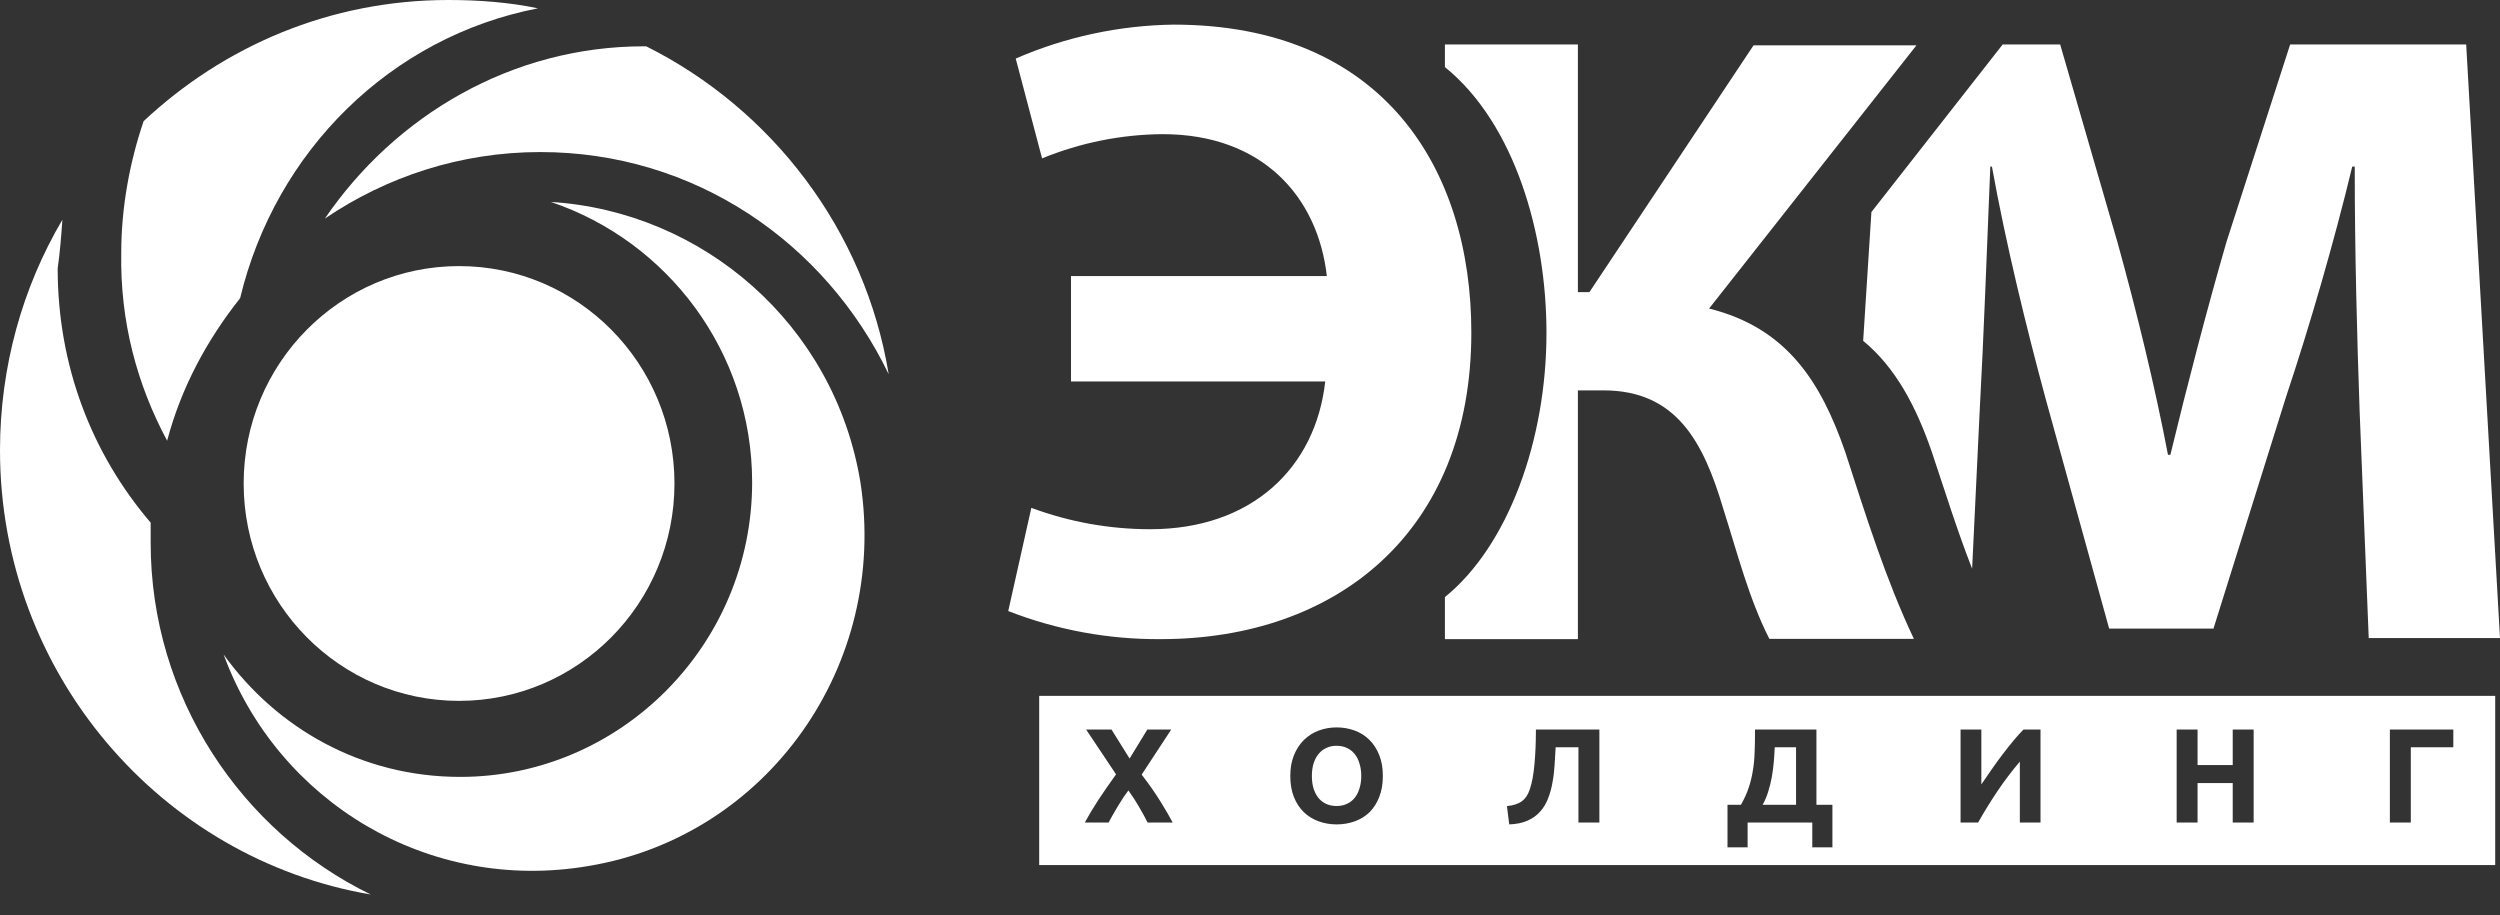 <svg width="112" height="41" viewBox="0 0 112 41" fill="none" xmlns="http://www.w3.org/2000/svg">
<rect x="0" y="0" width="112" height="41" fill="#333333" stroke="none"/>
<g clip-path="url(#clip0_1612_5666)">
<path fill-rule="evenodd" clip-rule="evenodd" d="M46.556 31.175H111.785V38.756H46.556V31.175ZM51.027 36.145C51.167 36.382 51.296 36.616 51.412 36.849H52.536C52.404 36.596 52.223 36.286 51.995 35.917C51.766 35.544 51.484 35.14 51.147 34.703L52.47 32.684H51.4L50.606 33.982L49.795 32.684H48.659L49.999 34.691C49.711 35.092 49.449 35.47 49.212 35.827C48.98 36.184 48.776 36.524 48.599 36.849H49.669C49.705 36.773 49.761 36.668 49.837 36.536C49.913 36.404 49.993 36.266 50.078 36.121C50.166 35.977 50.252 35.841 50.336 35.713C50.424 35.584 50.496 35.484 50.552 35.412C50.733 35.661 50.891 35.905 51.027 36.145ZM58.844 35.316C58.796 35.152 58.772 34.968 58.772 34.763C58.772 34.563 58.796 34.38 58.844 34.216C58.897 34.048 58.969 33.906 59.061 33.79C59.157 33.669 59.273 33.577 59.409 33.513C59.546 33.445 59.702 33.411 59.878 33.411C60.05 33.411 60.205 33.443 60.341 33.507C60.481 33.571 60.597 33.663 60.69 33.783C60.786 33.9 60.858 34.042 60.906 34.21C60.958 34.374 60.984 34.559 60.984 34.763C60.984 34.968 60.958 35.152 60.906 35.316C60.858 35.48 60.786 35.623 60.69 35.743C60.597 35.859 60.481 35.949 60.341 36.013C60.205 36.077 60.05 36.109 59.878 36.109C59.702 36.109 59.546 36.077 59.409 36.013C59.273 35.949 59.157 35.859 59.061 35.743C58.969 35.623 58.897 35.48 58.844 35.316ZM61.789 35.707C61.898 35.434 61.952 35.12 61.952 34.763C61.952 34.407 61.898 34.094 61.789 33.826C61.681 33.553 61.533 33.325 61.345 33.141C61.156 32.956 60.936 32.818 60.684 32.726C60.431 32.634 60.163 32.588 59.878 32.588C59.602 32.588 59.337 32.634 59.085 32.726C58.837 32.818 58.616 32.956 58.424 33.141C58.236 33.325 58.085 33.553 57.973 33.826C57.861 34.094 57.805 34.407 57.805 34.763C57.805 35.12 57.859 35.434 57.967 35.707C58.075 35.975 58.223 36.202 58.412 36.386C58.6 36.566 58.82 36.702 59.073 36.794C59.325 36.887 59.594 36.933 59.878 36.933C60.171 36.933 60.443 36.887 60.696 36.794C60.952 36.702 61.172 36.566 61.357 36.386C61.541 36.202 61.685 35.975 61.789 35.707ZM69.645 34.288C69.665 34.016 69.681 33.745 69.693 33.477H70.714V36.849H71.652V32.684H68.809C68.809 33.257 68.787 33.776 68.743 34.24C68.703 34.701 68.633 35.078 68.533 35.37C68.453 35.607 68.334 35.783 68.178 35.899C68.022 36.011 67.799 36.083 67.511 36.115L67.613 36.933C67.938 36.921 68.212 36.865 68.437 36.764C68.661 36.664 68.847 36.53 68.996 36.362C69.148 36.194 69.266 35.999 69.35 35.779C69.438 35.559 69.504 35.322 69.548 35.07C69.597 34.817 69.629 34.557 69.645 34.288ZM77.993 36.055H77.392V37.961H78.293V36.849H81.19V37.961H82.092V36.055H81.376V32.684H78.624V32.846C78.624 33.151 78.618 33.441 78.606 33.717C78.598 33.994 78.572 34.262 78.528 34.523C78.488 34.783 78.425 35.04 78.341 35.292C78.257 35.544 78.141 35.799 77.993 36.055ZM79.465 34.144C79.485 33.916 79.499 33.693 79.507 33.477H80.463V36.055H78.966C79.067 35.875 79.149 35.681 79.213 35.472C79.281 35.26 79.335 35.044 79.375 34.823C79.415 34.599 79.445 34.373 79.465 34.144ZM87.833 32.684V36.849H88.62C88.888 36.372 89.179 35.901 89.492 35.436C89.804 34.971 90.137 34.533 90.489 34.12V36.849H91.415V32.684H90.651C90.519 32.816 90.373 32.978 90.213 33.17C90.052 33.363 89.888 33.569 89.72 33.79C89.556 34.006 89.391 34.232 89.227 34.469C89.063 34.701 88.909 34.925 88.764 35.142V32.684H87.833ZM100.964 32.684H100.026V34.276H98.451V32.684H97.514V36.849H98.451V35.082H100.026V36.849H100.964V32.684ZM107.066 36.849H108.004V33.477H109.909V32.684H107.066V36.849Z" fill="white"/>
<path d="M65.916 14.9C65.916 7.504 61.924 1.103 52.566 1.103C50.135 1.138 47.734 1.654 45.504 2.623L46.685 7.096C48.399 6.393 50.232 6.024 52.085 6.01C56.562 6.01 59.039 8.817 59.443 12.368H47.981V17.09H59.37C58.941 20.953 56.082 23.709 51.531 23.709C49.713 23.709 47.909 23.385 46.204 22.752L45.169 27.375C47.349 28.225 49.672 28.652 52.012 28.633C59.851 28.633 65.916 23.864 65.916 14.896M76.567 13.823L85.857 2.031H78.559L71.205 13.089H70.69V1.992H64.732V3.005C67.878 5.555 69.282 10.513 69.282 14.913C69.282 19.721 67.565 24.456 64.732 26.749V28.633H70.69V17.489H71.836C75.09 17.489 76.309 19.781 77.198 22.778C77.825 24.74 78.344 26.809 79.267 28.62H85.741C84.483 25.959 83.594 23.113 82.671 20.262C81.559 17.047 80.01 14.681 76.567 13.823ZM112 28.586L110.485 1.992H102.599L99.748 10.831C98.89 13.789 97.975 17.304 97.233 20.374H97.125C96.533 17.266 95.717 13.934 94.867 10.87L92.296 1.992H89.72L83.839 9.5L83.47 15.27C84.912 16.454 85.835 18.193 86.539 20.228C87.132 22.001 87.685 23.778 88.351 25.478L88.686 18.489C88.87 15.158 89.016 11.054 89.166 7.465H89.239C89.866 10.942 90.793 14.716 91.643 17.858L94.49 28.161H99.164L102.418 17.768C103.457 14.66 104.565 10.852 105.38 7.465H105.492C105.492 11.35 105.599 15.192 105.711 18.412L106.119 28.586H112Z" fill="white"/>
<path d="M14.554 9.792C17.296 7.929 20.618 6.812 24.204 6.812C31.112 6.812 36.965 10.856 39.813 16.764C38.758 10.324 34.593 4.896 28.95 2.075C28.897 2.075 28.897 2.075 28.845 2.075C22.939 2.075 17.718 5.162 14.554 9.792Z" fill="white"/>
<path d="M2.795 9.845C1.002 12.879 0 16.445 0 20.17C0 30.175 7.224 38.477 16.611 40.074C10.81 37.253 6.75 31.239 6.75 24.321C6.75 24.002 6.75 23.735 6.75 23.416C4.113 20.329 2.584 16.391 2.584 12.027C2.689 11.282 2.742 10.591 2.795 9.845Z" fill="white"/>
<path d="M7.488 19.744C8.121 17.349 9.281 15.22 10.758 13.358C12.34 6.759 17.507 1.65 24.099 0.373C22.833 0.106 21.462 0 20.091 0C14.765 0 10.019 2.076 6.434 5.428C5.801 7.291 5.432 9.313 5.432 11.336C5.379 14.369 6.117 17.19 7.488 19.744Z" fill="white"/>
<path d="M38.547 21.607C37.387 14.529 31.481 9.473 24.679 9.047C29.899 10.804 33.696 15.753 33.696 21.607C33.696 28.898 27.79 34.805 20.618 34.805C16.189 34.805 12.392 32.623 10.019 29.324C12.445 35.923 19.195 40.021 26.366 38.797C34.382 37.466 39.813 29.803 38.547 21.607Z" fill="white"/>
<path d="M20.566 31.399C25.895 31.399 30.216 27.039 30.216 21.66C30.216 16.282 25.895 11.921 20.566 11.921C15.236 11.921 10.916 16.282 10.916 21.66C10.916 27.039 15.236 31.399 20.566 31.399Z" fill="white"/>
</g>
<defs>
<clipPath id="clip0_1612_5666">
<rect width="112" height="40.074" fill="white"/>
</clipPath>
</defs>
</svg>
